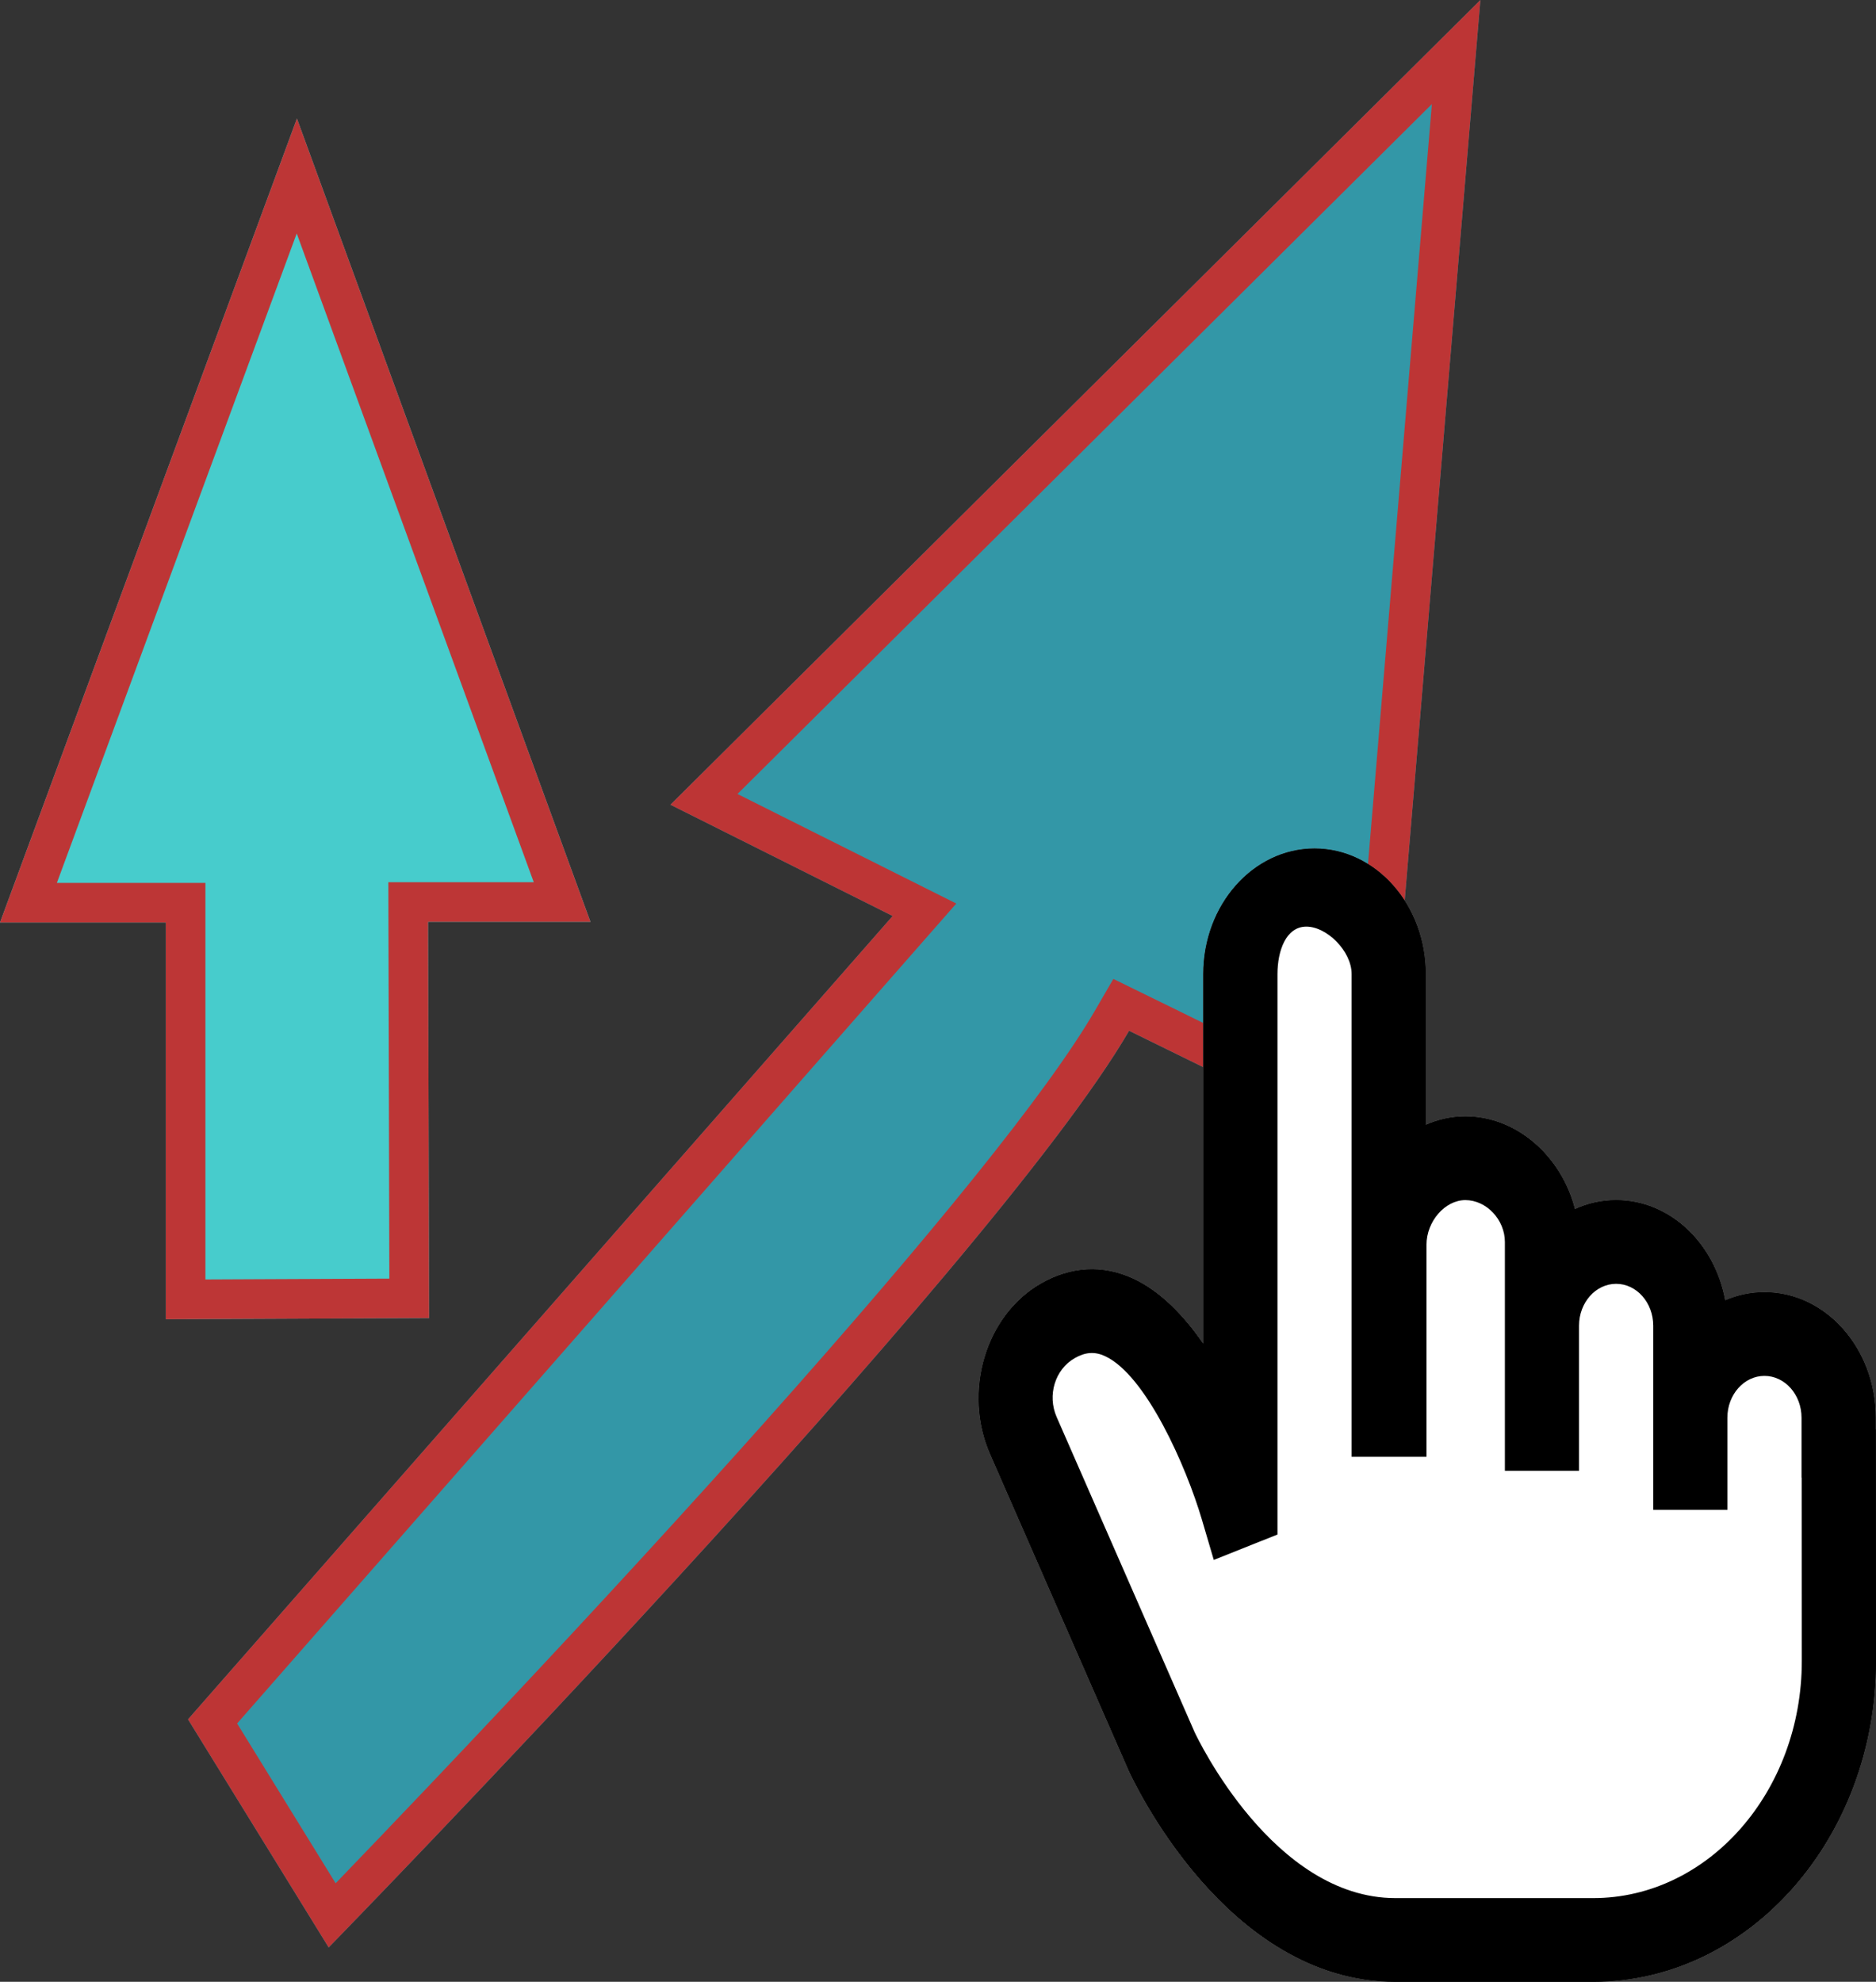 <?xml version="1.0" encoding="UTF-8"?>
<!DOCTYPE svg PUBLIC "-//W3C//DTD SVG 1.1//EN" "http://www.w3.org/Graphics/SVG/1.1/DTD/svg11.dtd">
<svg version="1.1" xmlns="http://www.w3.org/2000/svg" xmlns:xlink="http://www.w3.org/1999/xlink" x="0" y="0" width="47.335" height="50" viewBox="0, 0, 47.335, 50">
  <rect x="0" y="0" width="47.335" height="50" fill="#333333" stroke="none"/>
  <g id="arrowsPointer" transform="translate(-45.79, -93.031)">
    <g id="selecterDark">
      <path d="M62.706,113.334 L68.313,116.141 C68.313,116.141 50.534,136.409 50.534,136.409 C50.534,136.409 54.083,142.164 54.083,142.164 C54.083,142.164 70.816,125.004 74.279,119.037 C77.314,120.52 80.691,122.197 80.691,122.197 L83.143,93.031 L62.706,113.334 z" fill="#3397A7"/>
      <path d="M83.143,93.031 L80.691,122.197 C80.691,122.197 77.314,120.52 74.279,119.037 C70.816,125.004 54.083,142.164 54.083,142.164 C54.083,142.164 50.534,136.409 50.534,136.409 C50.534,136.409 68.313,116.141 68.313,116.141 L62.706,113.334 L83.143,93.031 z M81.919,95.657 L64.398,113.063 L68.76,115.247 L69.919,115.827 L69.064,116.801 C68.509,117.434 68.509,117.434 66.286,119.967 C64.445,122.067 62.604,124.166 60.763,126.265 C58.53,128.81 56.296,131.356 54.063,133.902 C53.3,134.772 52.536,135.643 51.773,136.513 C52.235,137.263 52.697,138.012 53.159,138.762 C53.526,139.356 53.892,139.95 54.259,140.545 C55.792,138.948 55.008,139.768 56.611,138.087 C59.045,135.525 61.48,132.911 63.75,130.399 C64.202,129.9 64.643,129.409 65.073,128.927 C69.28,124.211 72.228,120.578 73.414,118.535 L73.882,117.729 L74.718,118.138 C74.992,118.272 75.274,118.41 75.564,118.552 C75.618,118.578 75.618,118.578 75.671,118.605 C76.874,119.195 78.157,119.827 79.435,120.459 L79.818,120.648 L81.919,95.657 z" fill="#BD3535"/>
    </g>
    <g id="selecterLight">
      <path d="M53.282,96.021 L60.689,116.289 L56.591,116.289 L56.617,126.285 C56.617,126.285 49.973,126.315 49.973,126.315 L49.973,116.306 L45.79,116.306 L53.282,96.021 z" fill="#47CCCC"/>
      <path d="M53.282,96.021 L60.689,116.289 L56.591,116.289 L56.617,126.285 C56.617,126.285 49.973,126.315 49.973,126.315 L49.973,116.306 L45.79,116.306 L53.282,96.021 z M53.277,98.921 L47.225,115.306 L50.973,115.306 L50.973,125.311 C51.731,125.307 51.234,125.31 52.467,125.304 C53.516,125.299 54.565,125.295 55.614,125.29 L55.591,116.291 L55.589,115.289 L59.258,115.289 L53.277,98.921 z" fill="#BD3636"/>
    </g>
    <g id="hand">
      <g id="hand-pointer-svgrepo-com">
        <path d="M93.117,129.093 L93.117,128.799 C93.117,127.053 91.858,125.632 90.31,125.632 C89.961,125.632 89.626,125.705 89.318,125.838 C89.054,124.396 87.922,123.309 86.568,123.309 C86.2,123.309 85.849,123.389 85.528,123.536 C85.188,122.205 84.06,121.197 82.763,121.197 C82.414,121.197 82.078,121.273 81.765,121.41 L81.765,117.607 C81.765,115.859 80.506,114.439 78.958,114.439 C77.41,114.439 76.151,115.859 76.151,117.607 L76.151,126.935 C75.661,126.227 75.07,125.611 74.384,125.292 C73.619,124.937 72.814,124.98 72.055,125.415 C70.66,126.215 70.085,128.144 70.773,129.716 L74.26,137.68 C74.358,137.899 76.721,143.031 80.999,143.031 L85.989,143.031 C89.924,143.031 93.125,139.4 93.125,134.935 L93.121,129.093 L93.117,129.093 z" fill="#FFFFFF"/>
        <path d="M78.958,114.438 C80.506,114.439 81.765,115.859 81.765,117.607 L81.765,121.41 C82.078,121.273 82.414,121.197 82.763,121.197 C84.06,121.197 85.188,122.205 85.528,123.536 C85.849,123.389 86.2,123.309 86.568,123.309 C87.922,123.309 89.054,124.396 89.318,125.838 C89.626,125.705 89.961,125.632 90.31,125.632 C91.858,125.632 93.117,127.053 93.117,128.799 L93.117,129.093 L93.121,129.093 L93.125,134.935 C93.125,139.4 89.924,143.031 85.989,143.031 L80.999,143.031 C76.721,143.031 74.358,137.899 74.26,137.68 L70.773,129.716 C70.085,128.144 70.66,126.215 72.055,125.415 C72.814,124.98 73.619,124.937 74.384,125.292 C75.07,125.611 75.661,126.227 76.151,126.935 L76.151,117.607 C76.151,115.859 77.41,114.439 78.958,114.438 z M78.958,115.438 C77.991,115.439 77.151,116.386 77.151,117.607 L77.151,130.132 L75.33,127.505 C74.879,126.855 74.412,126.408 73.963,126.199 C73.496,125.982 73.033,126.007 72.553,126.282 C71.612,126.822 71.201,128.2 71.689,129.314 L75.172,137.271 C75.462,137.915 76.025,138.87 76.817,139.782 C78.055,141.208 79.457,142.031 80.999,142.031 L85.989,142.031 C89.342,142.031 92.125,138.874 92.125,134.936 L92.122,130.093 L92.117,130.093 L92.117,128.799 C92.117,127.58 91.277,126.632 90.31,126.632 C90.104,126.632 89.903,126.674 89.713,126.756 L88.559,127.252 L88.334,126.017 C88.15,125.01 87.397,124.309 86.568,124.309 C86.351,124.309 86.141,124.355 85.943,124.446 L84.855,124.942 L84.559,123.784 C84.321,122.852 83.558,122.197 82.763,122.197 C82.563,122.197 82.362,122.24 82.166,122.326 L80.765,122.939 L80.765,117.607 C80.765,116.387 79.925,115.439 78.958,115.438 z" fill="#000000"/>
      </g>
      <path d="M93.117,129.093 L93.117,128.799 C93.117,127.053 91.858,125.632 90.31,125.632 C89.961,125.632 89.626,125.705 89.318,125.838 C89.054,124.396 87.922,123.309 86.568,123.309 C86.2,123.309 85.849,123.389 85.528,123.536 C85.188,122.205 84.06,121.197 82.763,121.197 C82.414,121.197 82.078,121.273 81.765,121.41 L81.765,117.607 C81.765,115.859 80.506,114.439 78.958,114.439 C77.41,114.439 76.151,115.859 76.151,117.607 L76.151,126.935 C75.661,126.227 75.07,125.611 74.384,125.292 C73.619,124.937 72.814,124.98 72.055,125.415 C70.66,126.215 70.085,128.144 70.773,129.716 L74.26,137.68 C74.358,137.899 76.721,143.031 80.999,143.031 L85.989,143.031 C89.924,143.031 93.125,139.4 93.125,134.935 L93.121,129.093 L93.117,129.093 z M85.989,140.919 L80.999,140.919 C77.918,140.919 75.998,136.873 75.929,136.725 L72.451,128.781 C72.211,128.232 72.41,127.581 72.904,127.298 C73.176,127.141 73.413,127.126 73.671,127.245 C74.705,127.724 75.719,130.026 76.115,131.366 L76.416,132.387 L78.023,131.746 L78.023,117.607 C78.023,117.025 78.235,116.409 78.752,116.409 C79.267,116.409 79.894,117.025 79.894,117.607 L79.894,129.786 L79.911,129.786 L81.765,129.786 L81.783,129.786 L81.783,124.436 C81.783,123.846 82.25,123.309 82.764,123.309 C83.295,123.309 83.761,123.802 83.761,124.365 L83.761,126.477 L83.761,130.138 L85.632,130.138 L85.632,126.477 C85.632,125.895 86.052,125.421 86.568,125.421 C87.084,125.421 87.504,125.895 87.504,126.477 L87.504,128.799 L87.504,131.123 L89.375,131.123 L89.375,128.799 C89.375,128.217 89.795,127.744 90.31,127.744 C90.827,127.744 91.246,128.217 91.246,128.799 L91.246,130.31 L91.251,130.31 L91.253,134.936 C91.253,138.235 88.892,140.919 85.989,140.919 z" fill="#000000" id="hand-pointer-svgrepo-com"/>
    </g>
  </g>
</svg>
